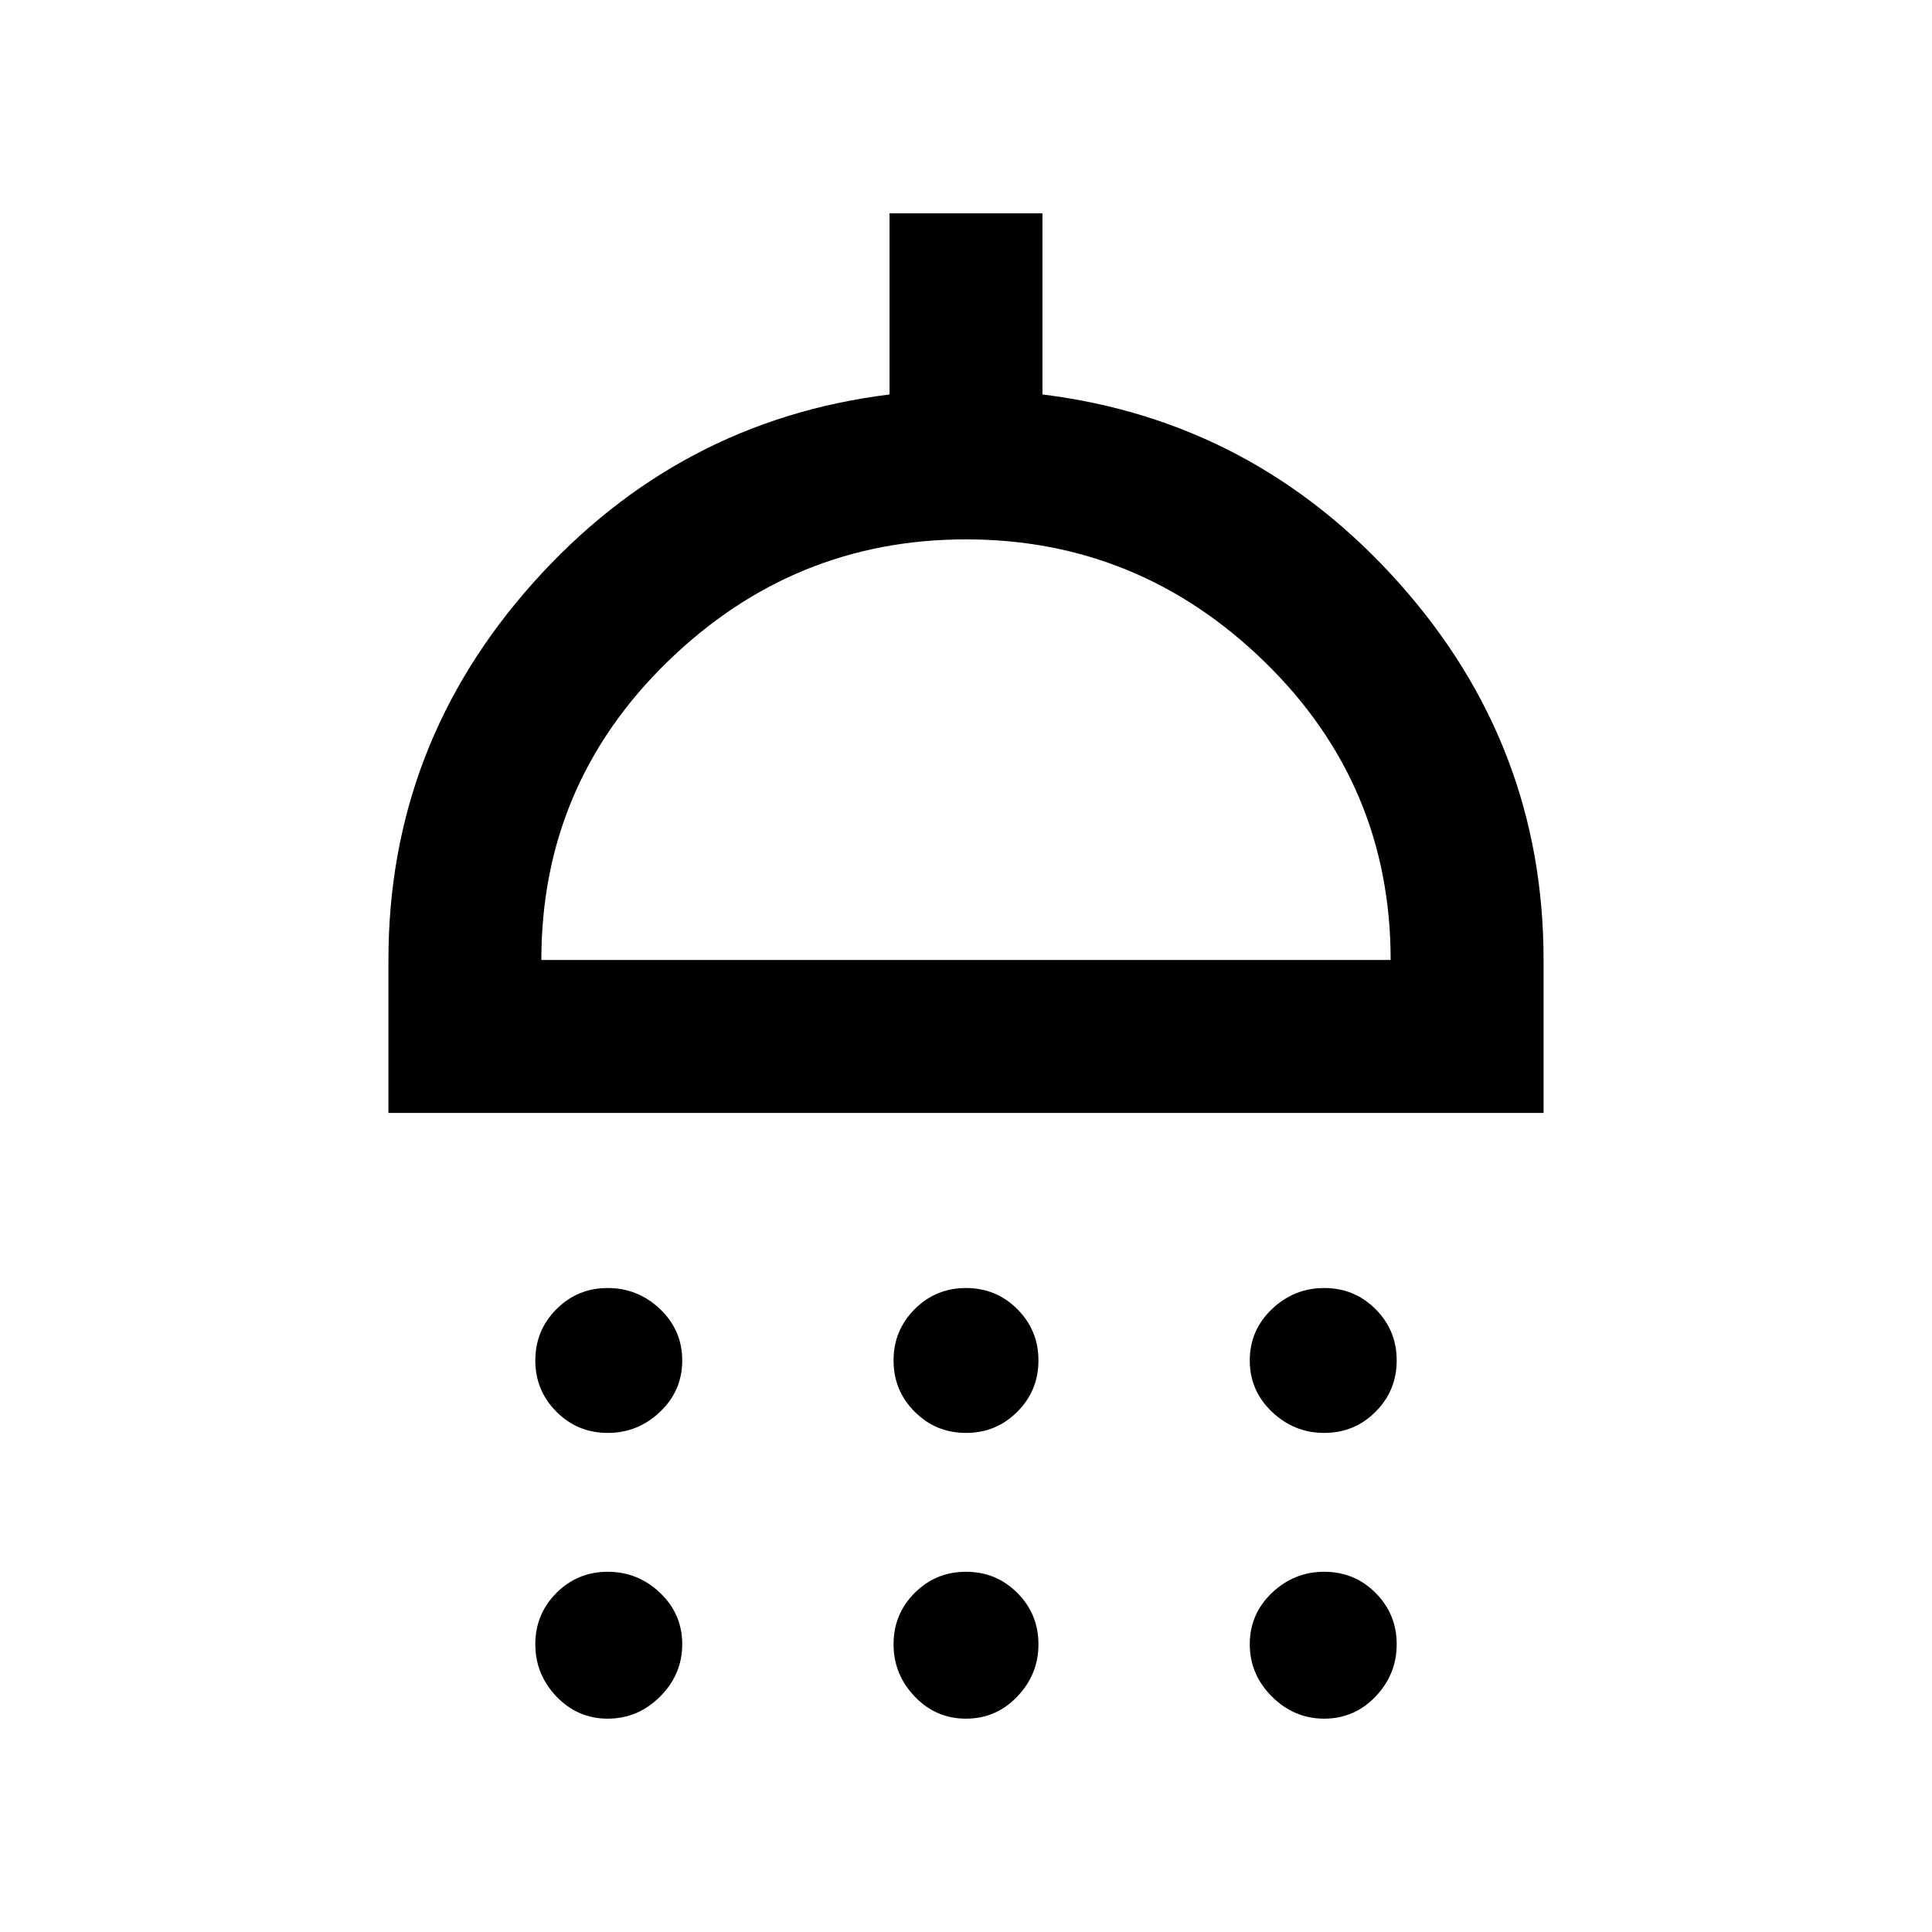 <svg xmlns="http://www.w3.org/2000/svg" height="40" width="40"><path d="M12.583 29.667Q11.958 29.667 11.521 29.229Q11.083 28.792 11.083 28.167Q11.083 27.542 11.521 27.104Q11.958 26.667 12.583 26.667Q13.208 26.667 13.667 27.104Q14.125 27.542 14.125 28.167Q14.125 28.792 13.667 29.229Q13.208 29.667 12.583 29.667ZM20 29.667Q19.375 29.667 18.938 29.229Q18.5 28.792 18.5 28.167Q18.5 27.542 18.938 27.104Q19.375 26.667 20 26.667Q20.625 26.667 21.062 27.104Q21.5 27.542 21.5 28.167Q21.5 28.792 21.062 29.229Q20.625 29.667 20 29.667ZM27.417 29.667Q26.792 29.667 26.333 29.229Q25.875 28.792 25.875 28.167Q25.875 27.542 26.333 27.104Q26.792 26.667 27.417 26.667Q28.042 26.667 28.479 27.104Q28.917 27.542 28.917 28.167Q28.917 28.792 28.479 29.229Q28.042 29.667 27.417 29.667ZM8.042 23.042V19.875Q8.042 15.417 11.042 12.063Q14.042 8.708 18.417 8.167V4.417H21.583V8.167Q25.958 8.708 28.958 12.063Q31.958 15.417 31.958 19.875V23.042ZM11.208 19.875H28.792Q28.792 16.25 26.188 13.708Q23.583 11.167 20 11.167Q16.417 11.167 13.812 13.708Q11.208 16.25 11.208 19.875ZM12.583 35.583Q11.958 35.583 11.521 35.125Q11.083 34.667 11.083 34.042Q11.083 33.417 11.521 32.979Q11.958 32.542 12.583 32.542Q13.208 32.542 13.667 32.979Q14.125 33.417 14.125 34.042Q14.125 34.667 13.667 35.125Q13.208 35.583 12.583 35.583ZM20 35.583Q19.375 35.583 18.938 35.125Q18.5 34.667 18.5 34.042Q18.5 33.417 18.938 32.979Q19.375 32.542 20 32.542Q20.625 32.542 21.062 32.979Q21.5 33.417 21.5 34.042Q21.5 34.667 21.062 35.125Q20.625 35.583 20 35.583ZM27.417 35.583Q26.792 35.583 26.333 35.125Q25.875 34.667 25.875 34.042Q25.875 33.417 26.333 32.979Q26.792 32.542 27.417 32.542Q28.042 32.542 28.479 32.979Q28.917 33.417 28.917 34.042Q28.917 34.667 28.479 35.125Q28.042 35.583 27.417 35.583ZM20 19.875Q20 19.875 20 19.875Q20 19.875 20 19.875Q20 19.875 20 19.875Q20 19.875 20 19.875Z"/></svg>